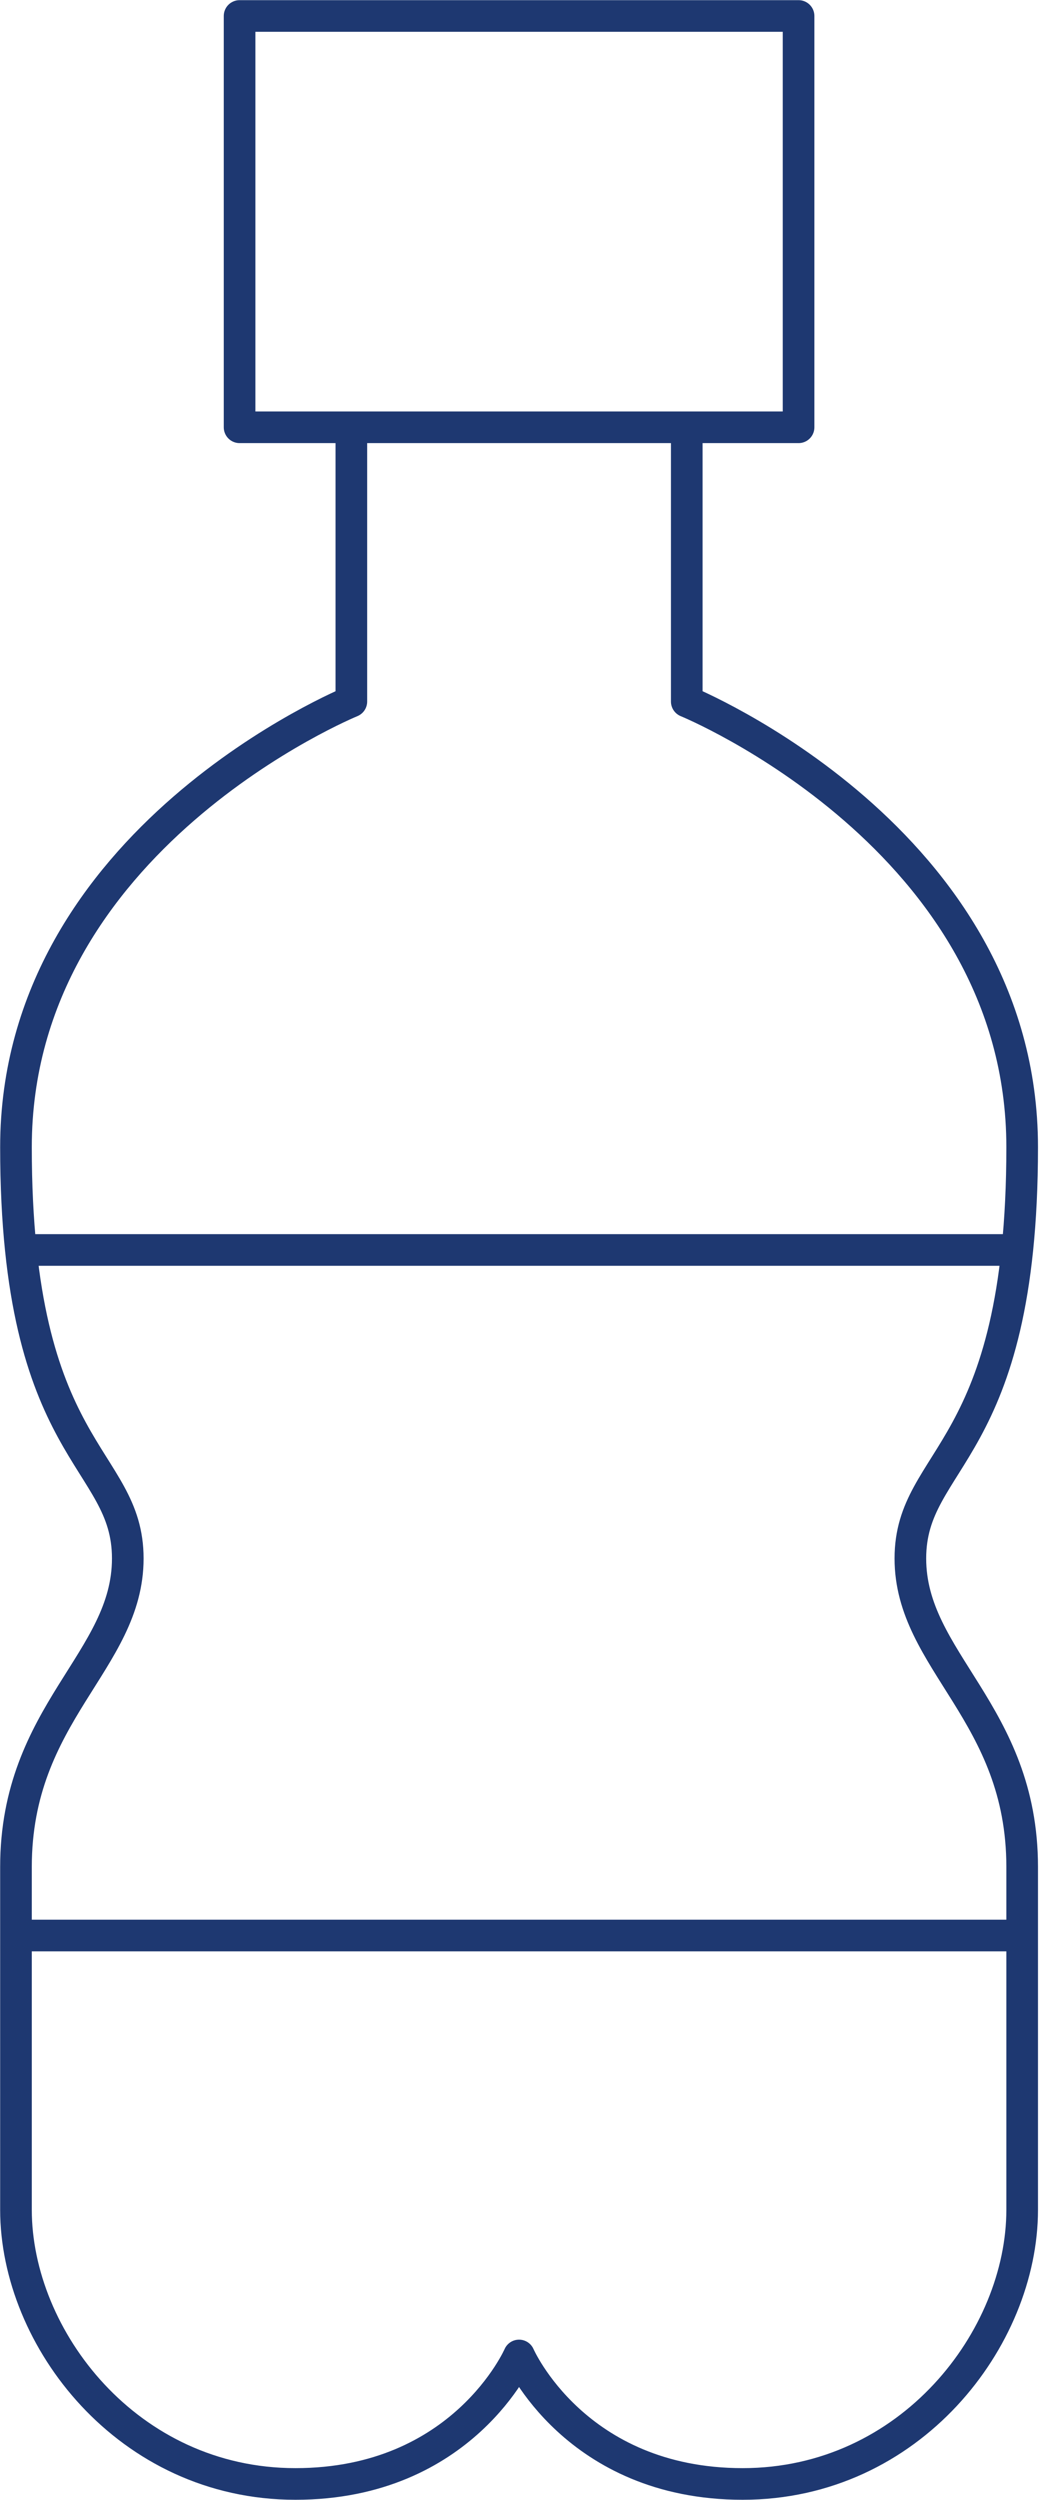 <svg width="33" height="79" viewBox="0 0 33 79" fill="none" xmlns="http://www.w3.org/2000/svg">
<path id="Vector" d="M11.106 13.503V22.169C11.106 22.169 0.505 26.502 0.505 36.25C0.505 45.999 4.039 45.999 4.039 49.249C4.039 52.498 0.505 54.123 0.505 58.998V69.83C0.505 73.894 4.039 78.495 9.339 78.495C14.64 78.495 16.407 74.435 16.407 74.435C16.407 74.435 18.174 78.495 23.475 78.495C28.776 78.495 32.31 73.894 32.31 69.83V58.998C32.31 54.123 28.776 52.498 28.776 49.249C28.776 45.999 32.31 45.999 32.31 36.25C32.31 26.502 21.708 22.169 21.708 22.169V13.503M11.106 13.503H7.573V0.505H25.242V13.503H21.708M11.106 13.503H21.708M0.66 39.5H32.154M0.505 61.164H32.31" stroke="#1E3871" stroke-linecap="round" stroke-linejoin="round"/>
</svg>
